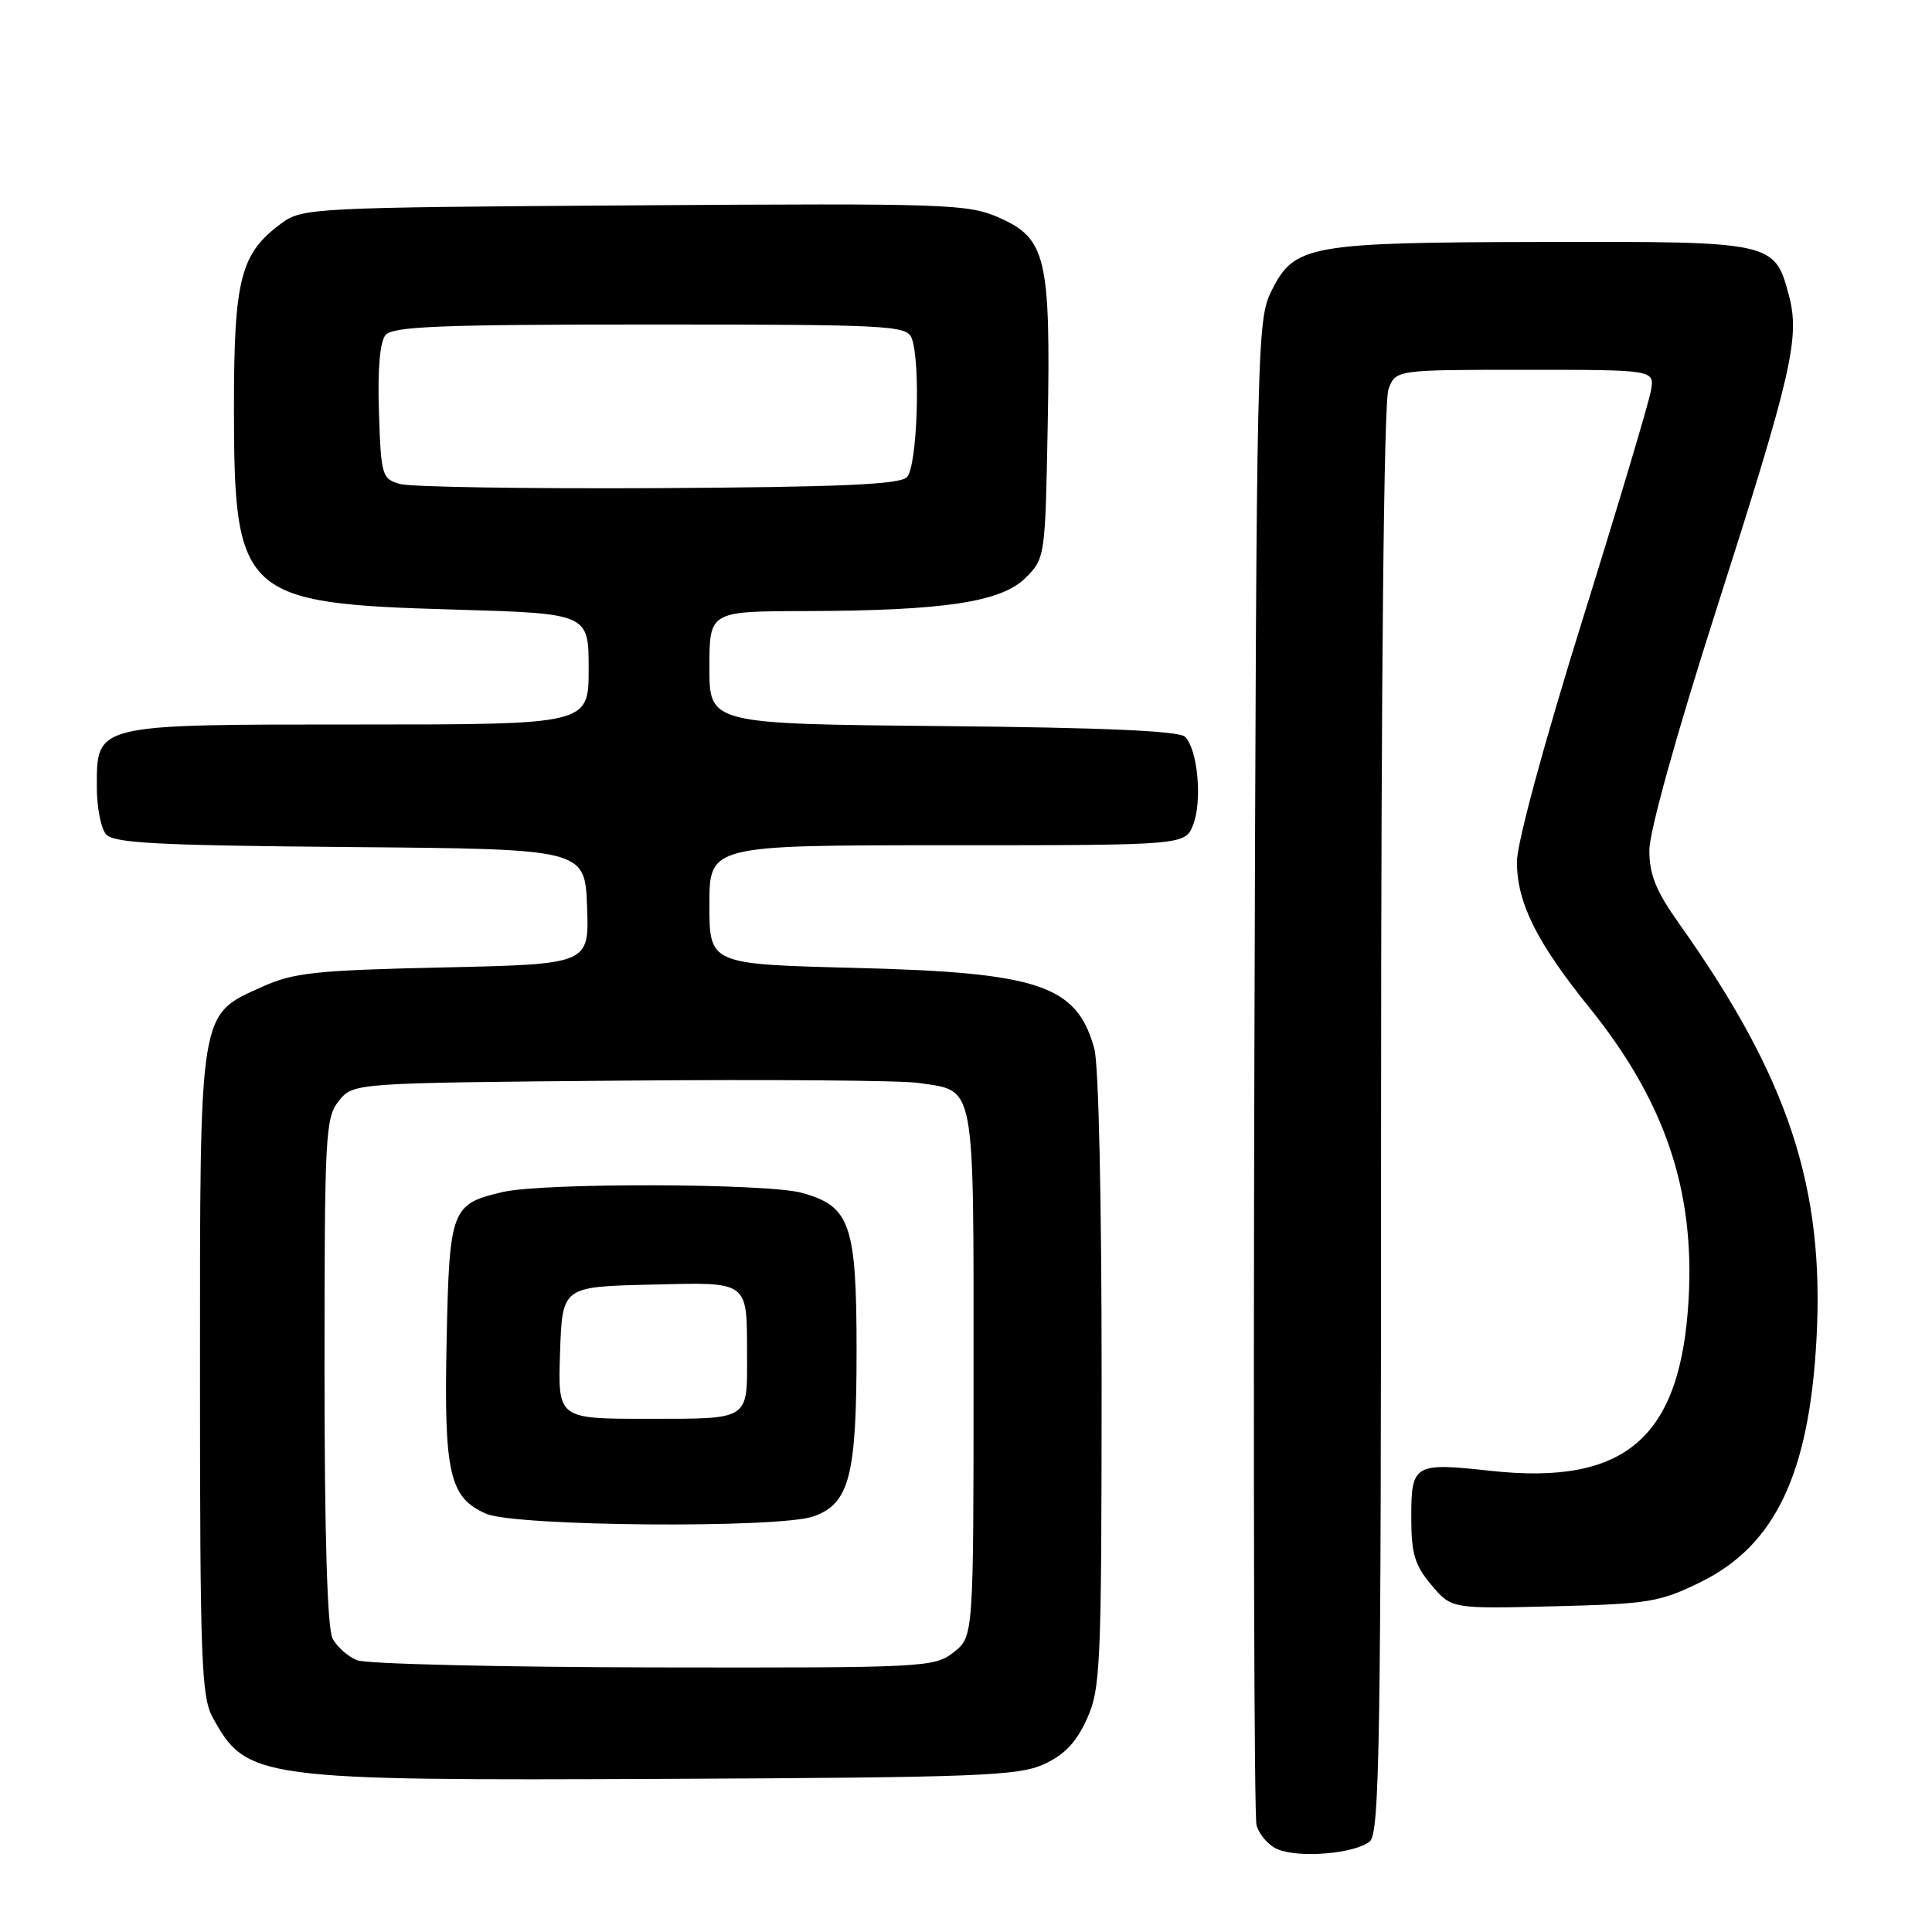 <?xml version="1.0" encoding="UTF-8" standalone="no"?>
<!DOCTYPE svg PUBLIC "-//W3C//DTD SVG 1.1//EN" "http://www.w3.org/Graphics/SVG/1.1/DTD/svg11.dtd" >
<svg xmlns="http://www.w3.org/2000/svg" xmlns:xlink="http://www.w3.org/1999/xlink" version="1.1" viewBox="0 0 256 256">
 <g >
 <path fill="currentColor"
d=" M 181.50 244.00 C 182.81 242.91 183.00 231.07 183.00 148.44 C 183.00 89.58 183.37 53.17 183.98 51.57 C 184.95 49.00 184.95 49.00 202.09 49.00 C 219.23 49.00 219.23 49.00 218.76 51.75 C 218.51 53.26 214.41 66.99 209.65 82.25 C 204.58 98.51 201.00 111.73 201.00 114.18 C 201.00 119.60 203.60 124.84 210.59 133.50 C 220.57 145.86 224.58 157.64 223.75 172.16 C 222.71 190.53 215.40 196.85 197.49 194.89 C 187.39 193.78 187.00 194.01 187.00 200.99 C 187.00 205.88 187.44 207.37 189.67 210.02 C 192.33 213.18 192.33 213.18 205.92 212.84 C 218.49 212.53 219.94 212.29 225.35 209.63 C 235.19 204.79 239.72 195.33 240.69 177.50 C 241.80 157.37 236.99 142.81 222.52 122.43 C 219.42 118.06 218.55 115.91 218.55 112.66 C 218.55 110.18 222.11 97.38 227.35 81.00 C 237.48 49.35 238.54 44.73 237.02 39.06 C 235.13 32.04 234.92 31.99 204.53 32.06 C 173.42 32.12 171.52 32.46 168.50 38.50 C 166.55 42.41 166.49 44.80 166.21 141.00 C 166.06 195.18 166.18 240.53 166.49 241.79 C 166.80 243.05 168.06 244.51 169.28 245.03 C 172.12 246.25 179.55 245.62 181.50 244.00 Z  M 138.28 233.79 C 141.03 232.54 142.60 230.90 144.01 227.79 C 145.83 223.77 145.96 220.97 145.97 183.00 C 145.98 159.20 145.58 141.03 145.00 138.93 C 142.66 130.53 137.71 128.86 113.25 128.25 C 94.00 127.76 94.00 127.76 94.00 119.88 C 94.00 112.00 94.00 112.00 125.52 112.00 C 157.05 112.00 157.05 112.00 158.11 109.25 C 159.33 106.09 158.70 99.30 157.03 97.63 C 156.25 96.85 146.25 96.41 124.95 96.21 C 94.00 95.92 94.00 95.92 94.00 88.46 C 94.00 81.00 94.00 81.00 106.75 80.97 C 125.12 80.92 132.68 79.78 135.90 76.56 C 138.48 73.98 138.50 73.80 138.83 56.23 C 139.23 34.23 138.61 31.60 132.45 28.87 C 128.25 27.02 125.87 26.93 84.09 27.21 C 41.45 27.49 40.06 27.56 37.32 29.57 C 31.86 33.58 31.00 36.91 31.00 54.00 C 31.00 78.98 32.08 79.97 60.10 80.77 C 78.00 81.29 78.00 81.29 78.00 88.64 C 78.00 96.00 78.00 96.00 47.61 96.00 C 12.38 96.00 12.83 95.89 12.83 104.32 C 12.83 106.95 13.37 109.74 14.03 110.53 C 15.01 111.72 20.72 112.02 46.36 112.24 C 77.50 112.50 77.50 112.50 77.79 120.13 C 78.08 127.76 78.08 127.76 58.79 128.19 C 41.90 128.56 38.92 128.88 34.82 130.72 C 26.30 134.56 26.50 133.30 26.50 182.00 C 26.50 219.96 26.68 224.83 28.18 227.57 C 32.67 235.76 34.10 235.95 88.50 235.71 C 129.50 235.52 134.91 235.31 138.28 233.79 Z  M 47.32 219.99 C 46.11 219.51 44.65 218.22 44.07 217.12 C 43.37 215.83 43.00 203.44 43.00 181.68 C 43.00 150.23 43.11 148.08 44.91 145.86 C 46.82 143.50 46.82 143.50 82.16 143.19 C 101.60 143.02 119.41 143.15 121.74 143.50 C 129.31 144.61 129.00 142.97 129.00 182.00 C 129.00 216.85 129.00 216.85 126.37 218.93 C 123.80 220.94 122.70 221.00 86.62 220.94 C 66.20 220.90 48.52 220.48 47.32 219.99 Z  M 107.76 200.94 C 112.55 199.26 113.50 195.62 113.50 178.96 C 113.50 162.24 112.67 159.83 106.26 158.06 C 101.67 156.78 71.99 156.70 66.61 157.95 C 59.79 159.53 59.54 160.20 59.18 177.65 C 58.81 195.25 59.55 198.46 64.42 200.58 C 68.27 202.26 103.15 202.54 107.76 200.94 Z  M 53.00 64.13 C 50.61 63.45 50.49 63.03 50.21 54.61 C 50.02 48.98 50.34 45.30 51.08 44.40 C 52.04 43.25 58.30 43.00 86.15 43.00 C 117.51 43.00 120.12 43.13 120.78 44.75 C 122.02 47.78 121.56 61.84 120.17 63.23 C 119.21 64.20 111.34 64.54 87.20 64.68 C 69.77 64.77 54.38 64.53 53.00 64.13 Z  M 74.21 179.25 C 74.50 170.50 74.50 170.50 86.13 170.22 C 99.41 169.90 98.96 169.57 98.99 179.67 C 99.01 188.23 99.38 188.00 85.85 188.00 C 73.92 188.00 73.92 188.00 74.21 179.25 Z "/>
</g>
</svg>
